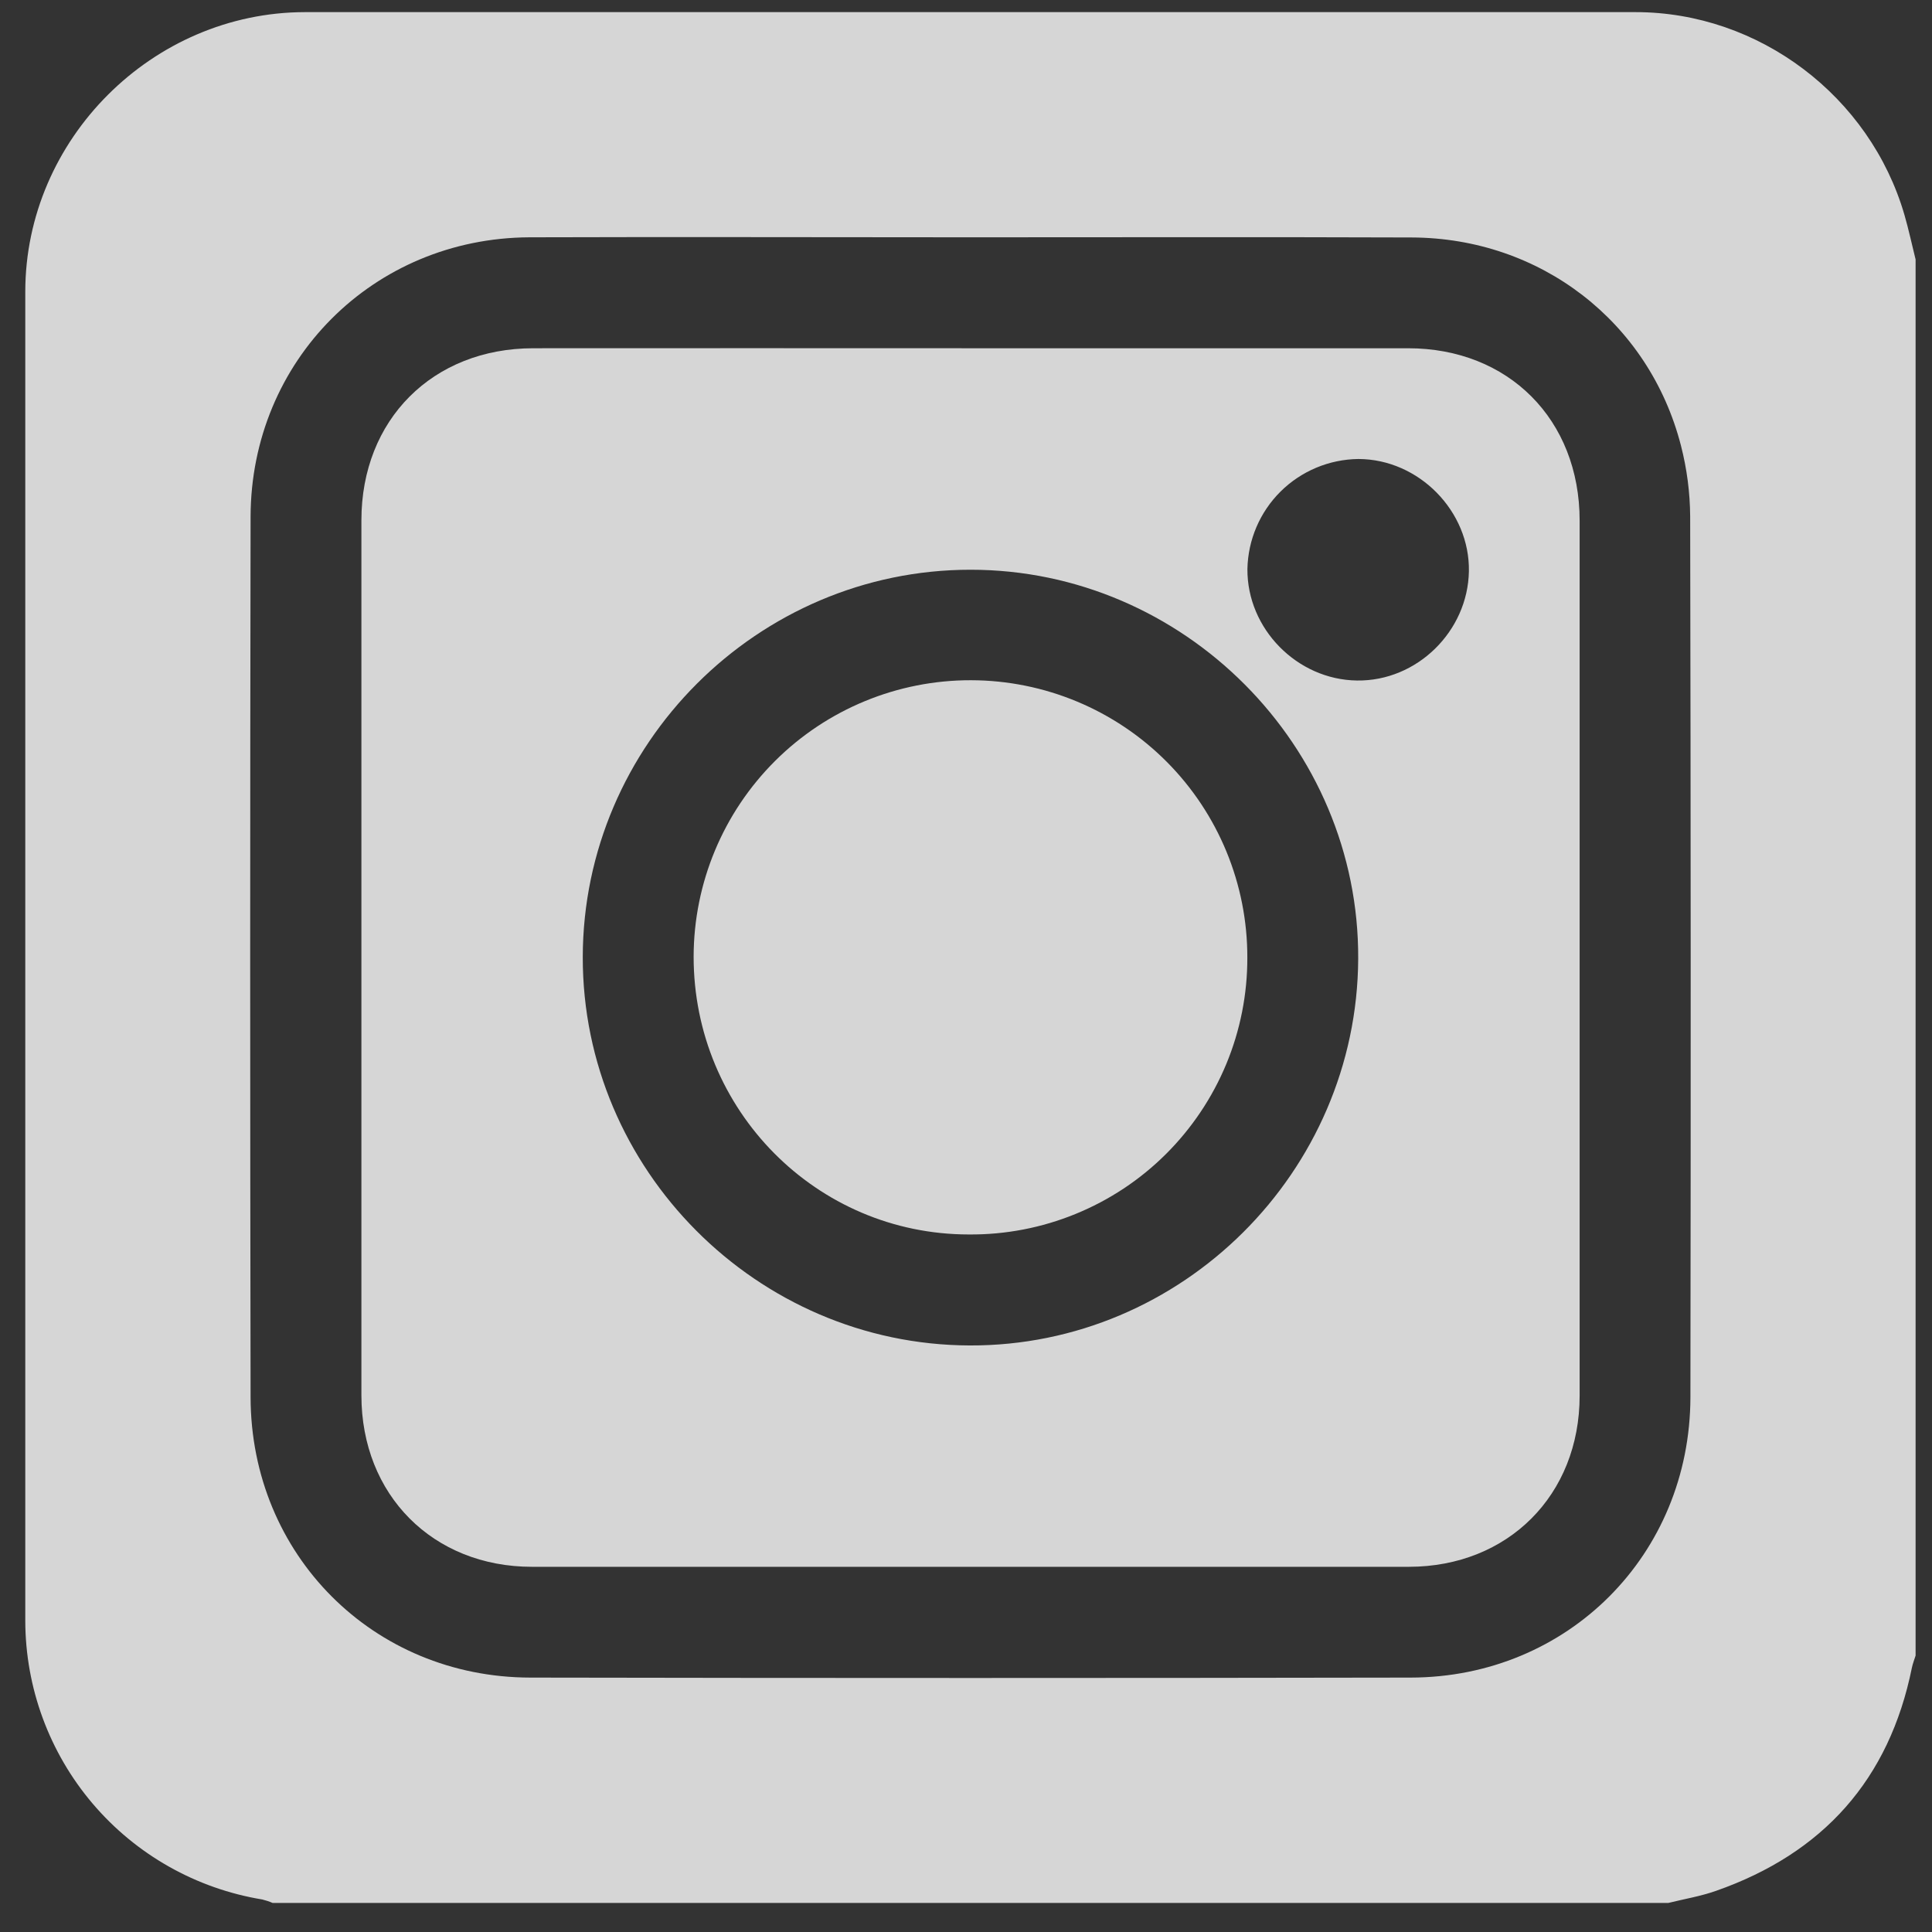 <svg width="47" height="47" viewBox="0 0 47 47" fill="none" xmlns="http://www.w3.org/2000/svg">
<rect x="0" y="0" width="47" height="47" fill="#333333" stroke="none"/>
<path d="M40.586 46.293H6.632C6.551 46.258 6.467 46.23 6.381 46.209C4.773 45.945 3.31 45.119 2.254 43.877C1.199 42.636 0.618 41.059 0.615 39.429C0.615 28.653 0.615 17.877 0.615 7.099C0.615 3.388 3.707 0.299 7.42 0.295C18.21 0.295 28.999 0.295 39.788 0.295C42.79 0.295 45.493 2.34 46.331 5.232C46.435 5.592 46.511 5.952 46.601 6.312V40.275C46.571 40.373 46.532 40.469 46.511 40.57C45.961 43.291 44.351 45.086 41.746 45.999C41.372 46.131 40.974 46.197 40.586 46.293ZM23.609 5.773C20.031 5.773 16.454 5.761 12.876 5.773C9.081 5.793 6.105 8.772 6.096 12.57C6.083 19.71 6.083 26.851 6.096 33.995C6.105 37.818 9.075 40.805 12.9 40.811C20.039 40.824 27.179 40.824 34.319 40.811C38.143 40.804 41.113 37.823 41.123 33.995C41.134 26.855 41.132 19.713 41.117 12.569C41.114 11.986 41.038 11.406 40.893 10.841C40.118 7.828 37.473 5.787 34.341 5.777C30.764 5.764 27.186 5.773 23.609 5.773Z" fill="white" fill-opacity="0.8"/>
<path d="M23.613 8.472C27.16 8.472 30.708 8.472 34.255 8.472C36.699 8.472 38.427 10.209 38.428 12.663C38.428 19.76 38.428 26.857 38.428 33.953C38.428 36.371 36.685 38.115 34.272 38.116C27.161 38.116 20.052 38.116 12.943 38.116C10.532 38.116 8.793 36.368 8.792 33.947C8.792 26.85 8.792 19.753 8.792 12.657C8.792 10.209 10.526 8.474 12.972 8.472C16.518 8.47 20.065 8.47 23.613 8.472ZM14.177 23.282C14.169 28.452 18.412 32.712 23.586 32.731C28.759 32.751 33.014 28.505 33.041 23.328C33.069 18.15 28.798 13.859 23.609 13.86C18.434 13.86 14.185 18.108 14.177 23.282ZM30.346 13.843C30.336 15.296 31.554 16.536 33.012 16.555C34.47 16.575 35.707 15.359 35.734 13.9C35.761 12.44 34.52 11.17 33.046 11.166C32.336 11.174 31.657 11.458 31.153 11.957C30.649 12.457 30.36 13.133 30.346 13.843Z" fill="white" fill-opacity="0.8"/>
<path d="M30.344 23.297C30.346 24.186 30.172 25.065 29.832 25.885C29.491 26.706 28.992 27.45 28.362 28.077C27.733 28.703 26.985 29.198 26.163 29.533C25.341 29.869 24.46 30.038 23.572 30.031C19.862 30.031 16.871 27.006 16.874 23.269C16.878 21.482 17.591 19.771 18.857 18.51C20.122 17.25 21.837 16.544 23.623 16.548C25.41 16.552 27.121 17.265 28.382 18.531C29.642 19.797 30.348 21.511 30.344 23.297Z" fill="white" fill-opacity="0.8"/>
</svg>
